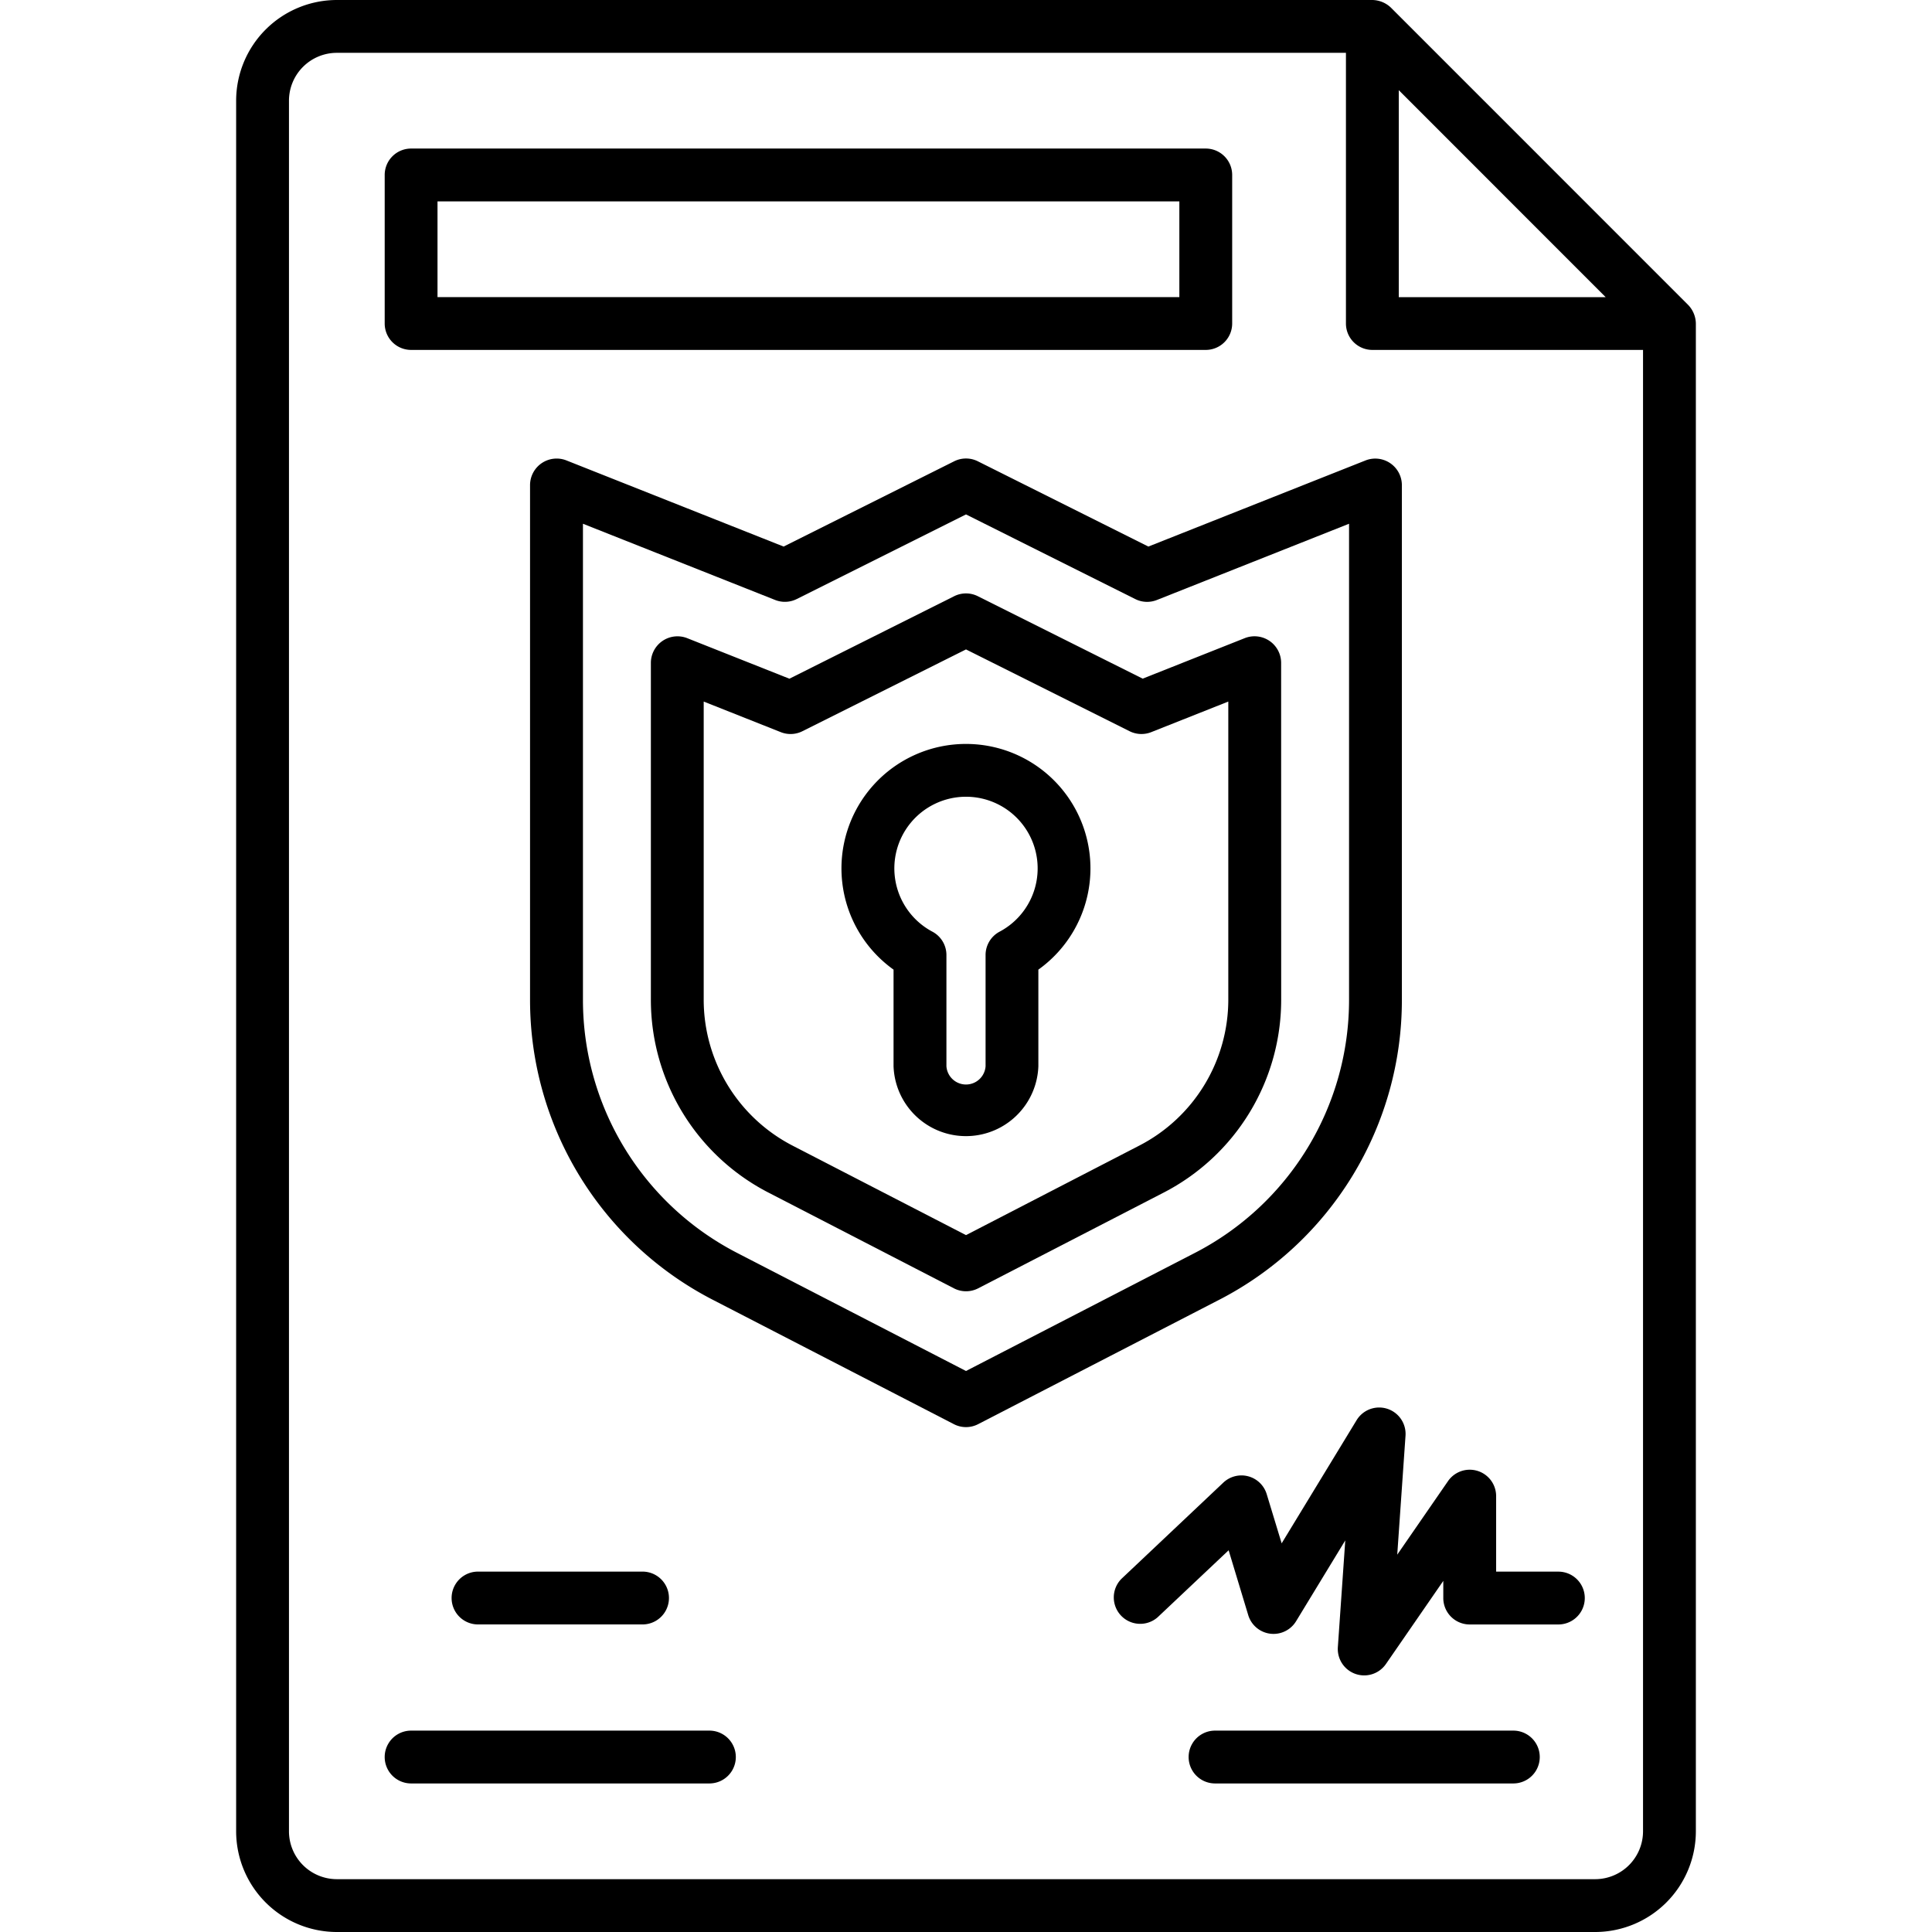 <?xml version="1.0" encoding="UTF-8"?>
<svg xmlns="http://www.w3.org/2000/svg" width="512" height="512" viewBox="0 0 128 128"><g><path d="M27.237,23.183H79.885a1.75,1.75,0,0,0,1.75-1.749V11.592a1.75,1.75,0,0,0-1.75-1.75H27.237a1.749,1.749,0,0,0-1.75,1.75v9.842A1.749,1.749,0,0,0,27.237,23.183Zm1.749-9.841H78.135v6.342H28.986Z"/><path d="M31.67,107.623h10.9a1.75,1.75,0,0,0,0-3.5H31.67a1.75,1.75,0,0,0,0,3.5Z"/><path d="M47,114.658H27.237a1.75,1.75,0,0,0,0,3.5H47a1.75,1.75,0,1,0,0-3.5Z"/><path d="M100.263,114.658H80.5a1.75,1.75,0,0,0,0,3.5h19.763a1.75,1.75,0,0,0,0-3.5Z"/><path d="M111.843,20.2,92.159.513A1.818,1.818,0,0,0,90.922,0H22.315a6.678,6.678,0,0,0-6.67,6.671V121.329A6.678,6.678,0,0,0,22.315,128h83.37a6.678,6.678,0,0,0,6.67-6.671V21.434A1.82,1.82,0,0,0,111.843,20.2Zm-5.463-.512H92.672V5.974ZM105.685,124.5H22.315a3.174,3.174,0,0,1-3.17-3.171V6.671A3.174,3.174,0,0,1,22.315,3.5H89.172V21.434a1.749,1.749,0,0,0,1.75,1.749h17.933v98.146A3.174,3.174,0,0,1,105.685,124.5Z"/><path d="M103.248,104.123H99.123v-5a1.749,1.749,0,0,0-3.189-.994L92.571,103l.548-7.878a1.75,1.75,0,0,0-3.24-1.032l-4.966,8.16-.99-3.258a1.749,1.749,0,0,0-2.875-.764L74.3,104.6a1.75,1.75,0,0,0,2.4,2.545l4.7-4.435,1.3,4.3a1.75,1.75,0,0,0,3.169.4l3.259-5.355-.492,7.074a1.75,1.75,0,0,0,3.186,1.115l3.8-5.506v1.137a1.749,1.749,0,0,0,1.749,1.75h5.875a1.75,1.75,0,0,0,0-3.5Z"/><path d="M80.737,86.134A22.34,22.34,0,0,0,92.878,66.207V32.125A1.763,1.763,0,0,0,90.483,30.5l-14.4,5.711-11.3-5.65a1.754,1.754,0,0,0-1.566,0l-11.3,5.65L37.517,30.5a1.763,1.763,0,0,0-2.4,1.626V66.207A22.34,22.34,0,0,0,47.263,86.134L63.2,94.356a1.747,1.747,0,0,0,1.6,0l15.935-8.222ZM64,90.832,48.868,83.025A18.856,18.856,0,0,1,38.622,66.207V34.7l12.734,5.05a1.754,1.754,0,0,0,1.427-.061L64,34.082l11.217,5.609a1.753,1.753,0,0,0,1.427.061L89.378,34.7v31.5A18.856,18.856,0,0,1,79.132,83.025Z"/><path d="M84.878,43.9a1.763,1.763,0,0,0-2.395-1.627l-6.778,2.689L64.783,39.5a1.754,1.754,0,0,0-1.566,0L52.3,44.966l-6.778-2.689a1.763,1.763,0,0,0-2.4,1.627v22.3a14.372,14.372,0,0,0,7.809,12.818L63.2,85.355a1.751,1.751,0,0,0,1.606,0l12.265-6.33a14.371,14.371,0,0,0,7.81-12.818Zm-3.5,22.3a10.884,10.884,0,0,1-5.915,9.708L64,81.83,52.537,75.915a10.884,10.884,0,0,1-5.915-9.708V46.48l5.11,2.028a1.752,1.752,0,0,0,1.428-.062L64,43.026l10.84,5.42a1.76,1.76,0,0,0,1.428.062l5.11-2.028Z"/><path d="M64,49.288a8.245,8.245,0,0,0-4.8,14.953v6.4a4.8,4.8,0,0,0,9.594,0v-6.4A8.245,8.245,0,0,0,64,49.288Zm2.224,12.439a1.749,1.749,0,0,0-.927,1.545V70.64a1.3,1.3,0,0,1-2.594,0V63.272a1.749,1.749,0,0,0-.927-1.545,4.747,4.747,0,1,1,4.448,0Z"/></g></svg>
